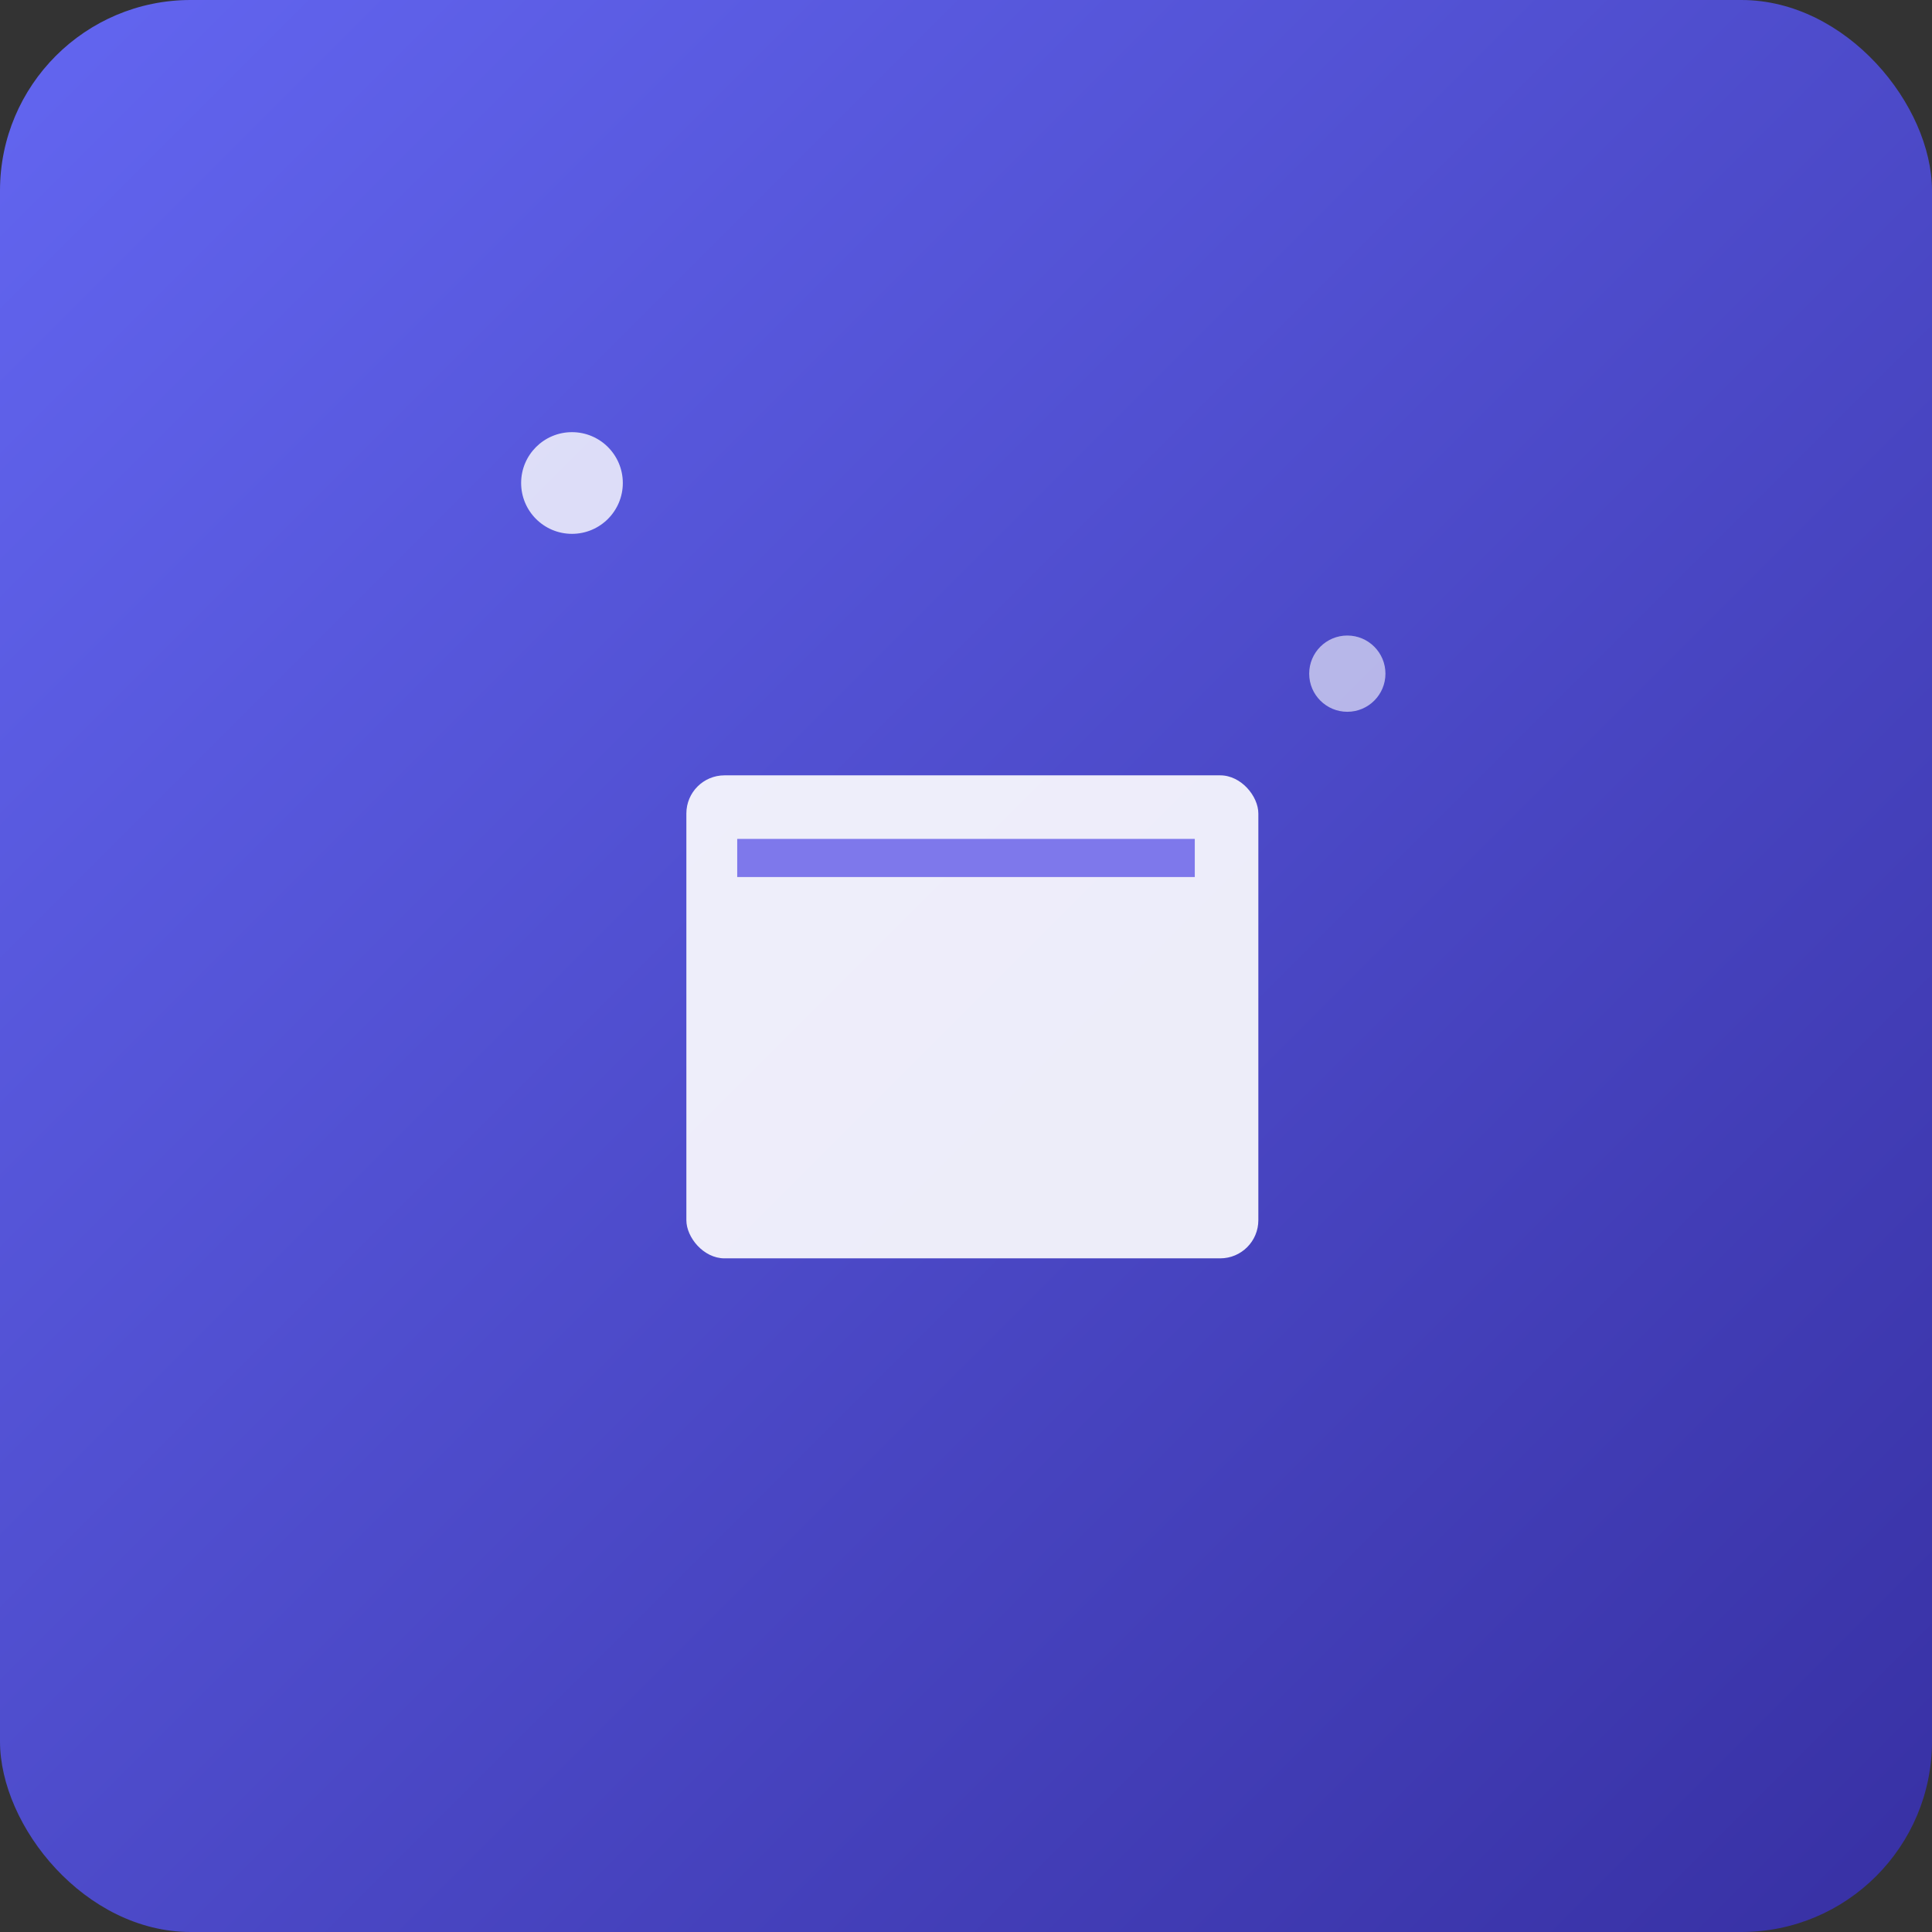 <svg width="152" height="152" viewBox="0 0 152 152" fill="none" xmlns="http://www.w3.org/2000/svg">
  <rect x="0" y="0" width="152" height="152" fill="#333333" stroke="none"/>
  <rect width="152" height="152" rx="15" fill="url(#gradient)"/>
  <circle cx="45" cy="38" r="4" fill="#ffffff" opacity="0.8"/>
  <circle cx="106" cy="53" r="3" fill="#ffffff" opacity="0.6"/>
  <g transform="translate(76, 76)">
    <rect x="-22" y="-15" width="45" height="38" rx="3" fill="#ffffff" opacity="0.9"/>
    <rect x="-18" y="-10" width="36" height="3" fill="#4f46e5" opacity="0.7"/>
  </g>
  <defs>
    <linearGradient id="gradient" x1="0%" y1="0%" x2="100%" y2="100%">
      <stop offset="0%" style="stop-color:#6366f1;stop-opacity:1" />
      <stop offset="100%" style="stop-color:#3730a3;stop-opacity:1" />
    </linearGradient>
  </defs>
</svg>